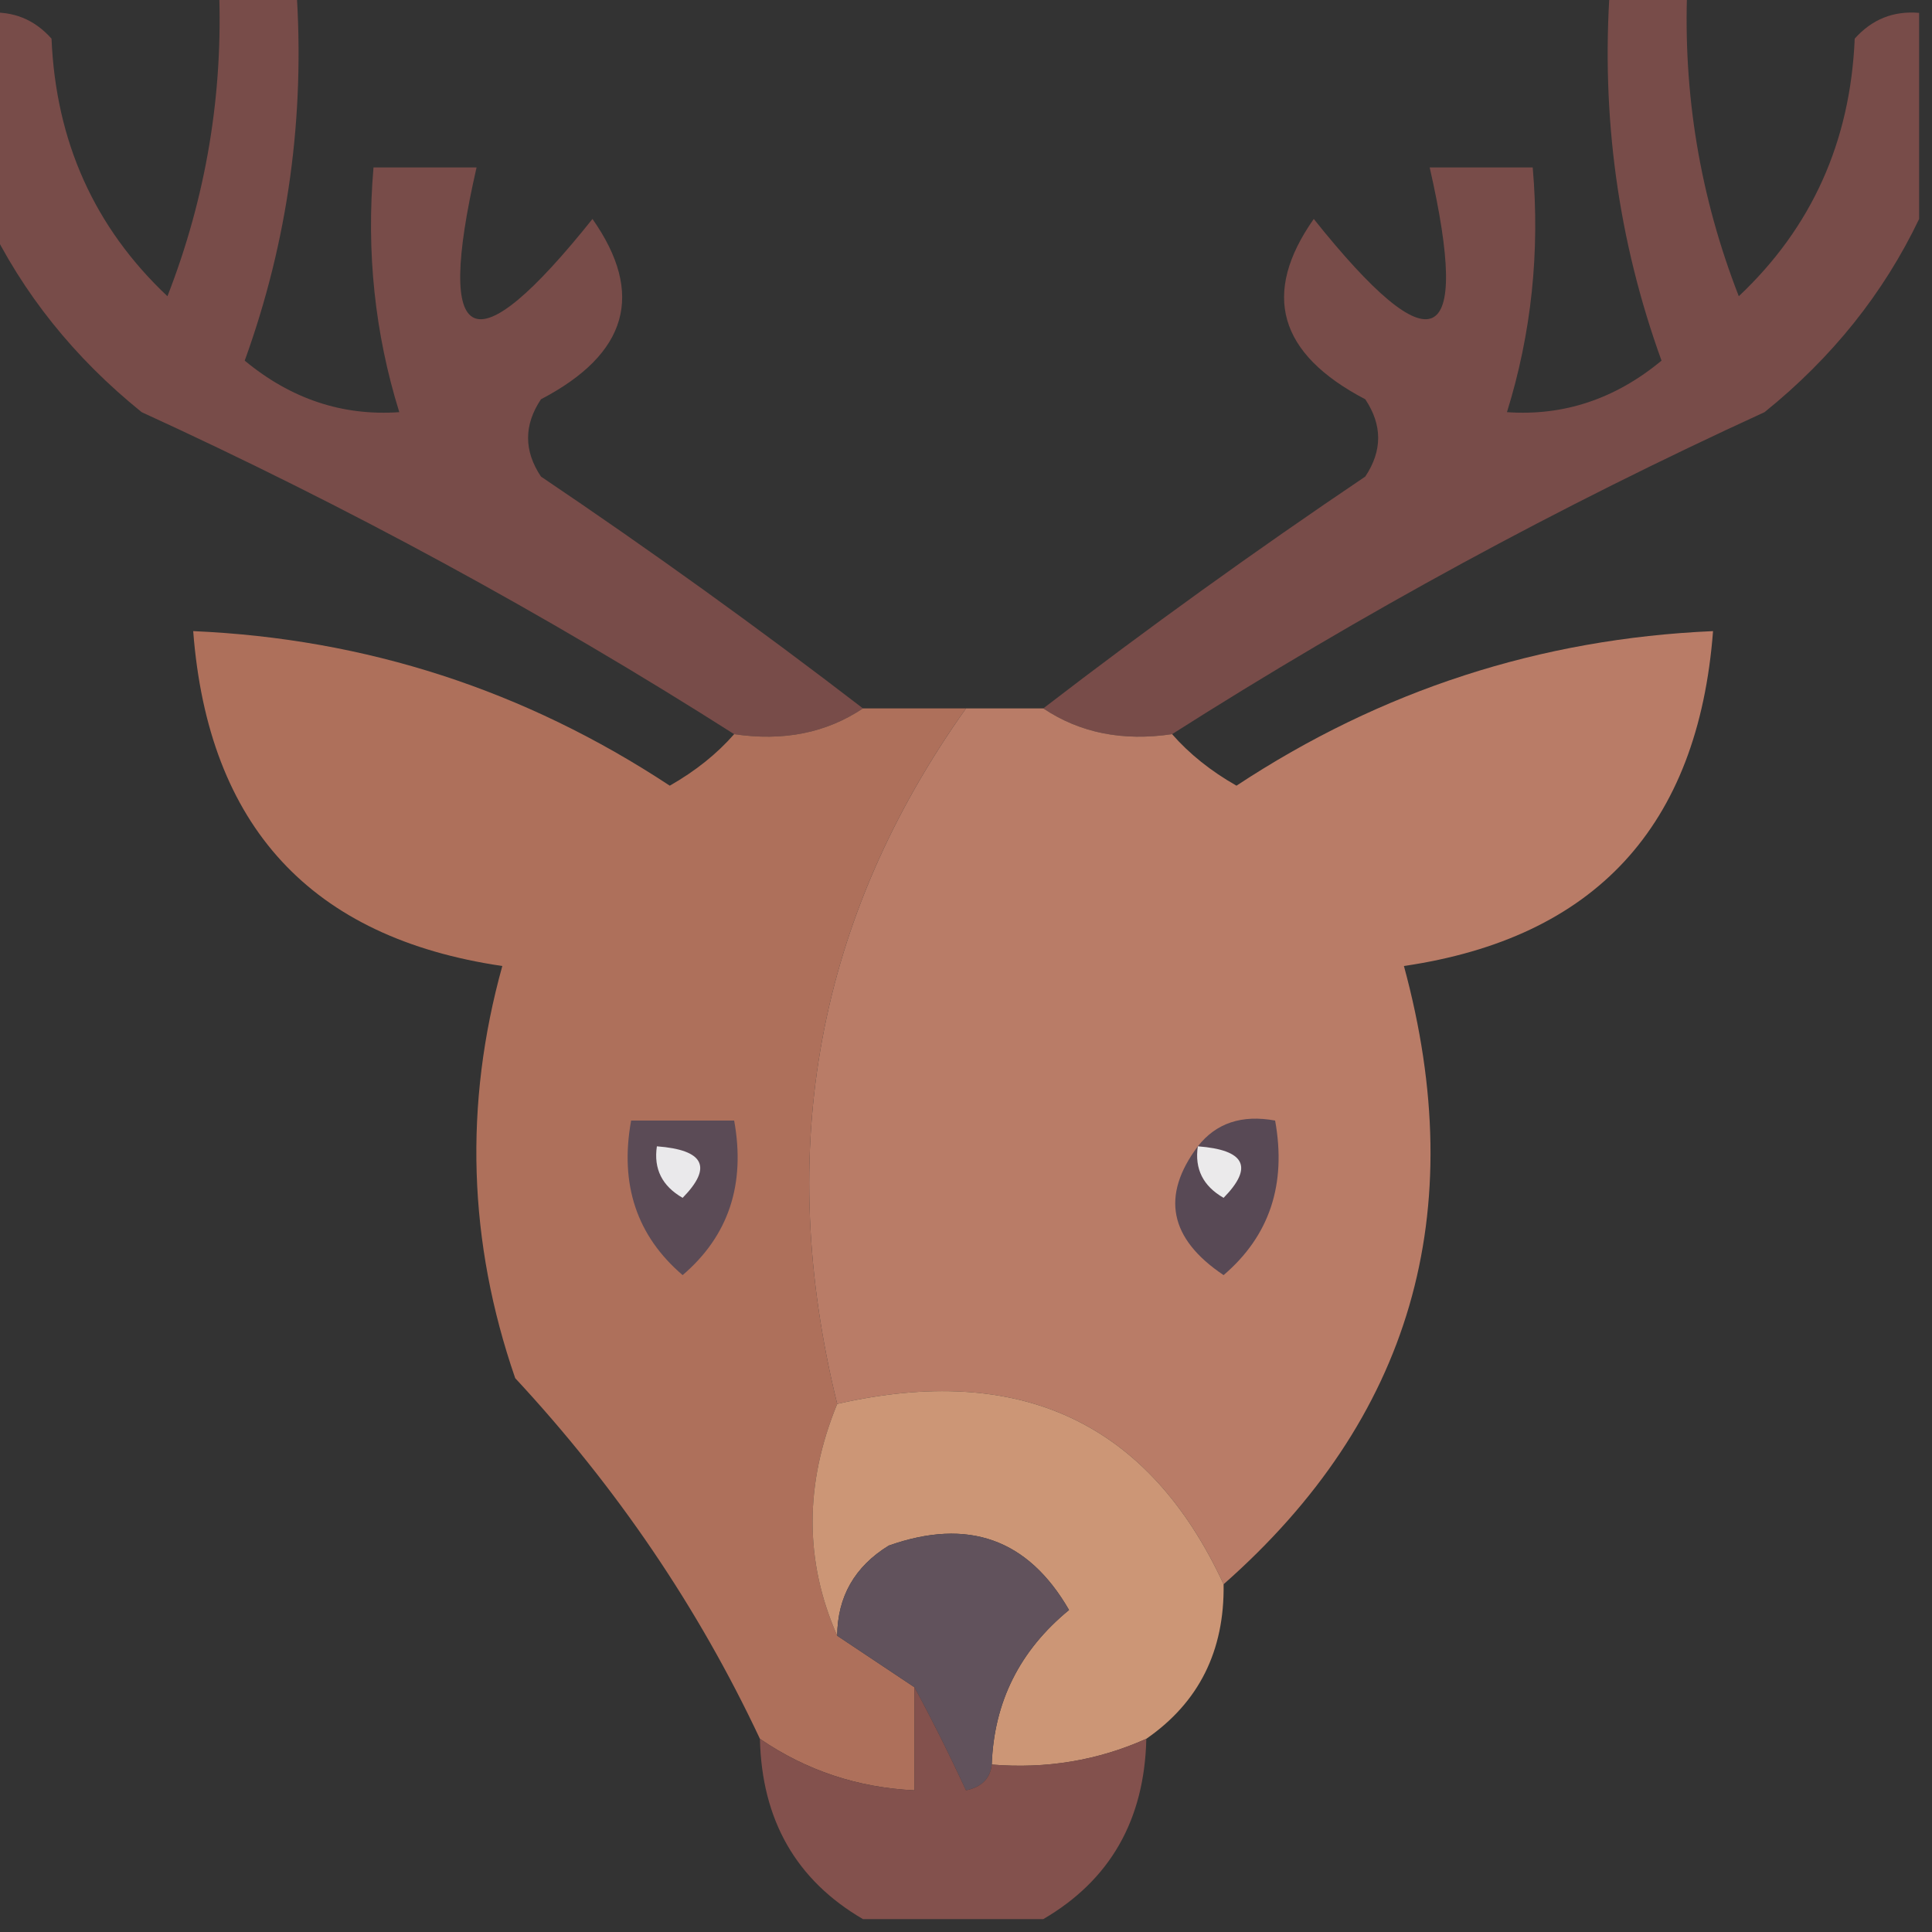 <?xml version="1.0" encoding="UTF-8"?>
<!DOCTYPE svg PUBLIC "-//W3C//DTD SVG 1.1//EN" "http://www.w3.org/Graphics/SVG/1.1/DTD/svg11.dtd">
<svg xmlns="http://www.w3.org/2000/svg" version="1.1" width="75px" height="75px" style="shape-rendering:geometricPrecision; text-rendering:geometricPrecision; image-rendering:optimizeQuality; fill-rule:evenodd; clip-rule:evenodd" xmlns:xlink="http://www.w3.org/1999/xlink">
<rect width="100%" height="100%" fill="#333333" stroke="none"/>
<g><path style="opacity:0.782" fill="#8b534f" d="M 8.5,-0.5 C 9.5,-0.5 10.5,-0.5 11.5,-0.5C 11.85,4.515 11.183,9.348 9.5,14C 11.296,15.488 13.296,16.154 15.5,16C 14.55,12.943 14.216,9.777 14.5,6.5C 15.833,6.5 17.167,6.5 18.5,6.5C 16.873,13.622 18.373,14.289 23,8.5C 25.039,11.403 24.373,13.737 21,15.5C 20.333,16.5 20.333,17.5 21,18.5C 25.284,21.387 29.451,24.387 33.5,27.5C 32.081,28.451 30.415,28.785 28.5,28.5C 21.148,23.823 13.482,19.656 5.5,16C 2.879,13.886 0.879,11.386 -0.5,8.5C -0.5,5.833 -0.5,3.167 -0.5,0.5C 0.496,0.414 1.329,0.748 2,1.5C 2.168,5.498 3.668,8.831 6.5,11.5C 8.003,7.645 8.67,3.645 8.5,-0.5 Z"/></g>
<g><path style="opacity:0.784" fill="#8b534f" d="M 62.5,-0.5 C 63.5,-0.5 64.5,-0.5 65.5,-0.5C 65.33,3.645 65.997,7.645 67.5,11.5C 70.332,8.831 71.832,5.498 72,1.5C 72.671,0.748 73.504,0.414 74.5,0.5C 74.5,3.167 74.5,5.833 74.5,8.5C 73.121,11.386 71.121,13.886 68.5,16C 60.518,19.656 52.852,23.823 45.5,28.5C 43.585,28.785 41.919,28.451 40.5,27.5C 44.549,24.387 48.716,21.387 53,18.5C 53.667,17.5 53.667,16.5 53,15.5C 49.627,13.737 48.961,11.403 51,8.5C 55.627,14.289 57.127,13.622 55.5,6.5C 56.833,6.5 58.167,6.5 59.5,6.5C 59.784,9.777 59.45,12.943 58.5,16C 60.705,16.154 62.705,15.488 64.5,14C 62.817,9.348 62.15,4.515 62.5,-0.5 Z"/></g>
<g><path style="opacity:0.972" fill="#b2725d" d="M 28.5,28.5 C 30.415,28.785 32.081,28.451 33.5,27.5C 34.833,27.5 36.167,27.5 37.5,27.5C 31.729,35.616 30.062,44.616 32.5,54.5C 31.225,57.604 31.225,60.604 32.5,63.5C 33.5,64.167 34.5,64.833 35.5,65.5C 35.5,66.833 35.5,68.167 35.5,69.5C 33.297,69.396 31.297,68.73 29.5,67.5C 27.111,62.414 23.944,57.747 20,53.5C 18.172,48.209 18.006,42.875 19.5,37.5C 12.08,36.41 8.08,32.077 7.5,24.5C 14.211,24.792 20.377,26.792 26,30.5C 26.995,29.934 27.828,29.267 28.5,28.5 Z"/></g>
<g><path style="opacity:0.974" fill="#bd7e69" d="M 47.5,61.5 C 44.59,55.216 39.59,52.882 32.5,54.5C 30.062,44.616 31.729,35.616 37.5,27.5C 38.5,27.5 39.5,27.5 40.5,27.5C 41.919,28.451 43.585,28.785 45.5,28.5C 46.172,29.267 47.005,29.934 48,30.5C 53.623,26.792 59.789,24.792 66.5,24.5C 65.92,32.077 61.92,36.41 54.5,37.5C 57.108,47.088 54.775,55.088 47.5,61.5 Z"/></g>
<g><path style="opacity:1" fill="#5b4b56" d="M 24.5,43.5 C 25.833,43.5 27.167,43.5 28.5,43.5C 28.949,45.977 28.282,47.977 26.5,49.5C 24.718,47.977 24.051,45.977 24.5,43.5 Z"/></g>
<g><path style="opacity:1" fill="#eae9eb" d="M 25.5,44.5 C 27.337,44.639 27.67,45.306 26.5,46.5C 25.703,46.043 25.369,45.376 25.5,44.5 Z"/></g>
<g><path style="opacity:1" fill="#584955" d="M 46.5,44.5 C 47.209,43.596 48.209,43.263 49.5,43.5C 49.949,45.977 49.282,47.977 47.5,49.5C 45.393,48.087 45.059,46.42 46.5,44.5 Z"/></g>
<g><path style="opacity:1" fill="#ebeaeb" d="M 46.5,44.5 C 48.337,44.639 48.67,45.306 47.5,46.5C 46.703,46.043 46.369,45.376 46.5,44.5 Z"/></g>
<g><path style="opacity:0.981" fill="#cf9877" d="M 32.5,54.5 C 39.59,52.882 44.59,55.216 47.5,61.5C 47.539,64.089 46.539,66.089 44.5,67.5C 42.621,68.341 40.621,68.675 38.5,68.5C 38.585,66.071 39.585,64.071 41.5,62.5C 39.912,59.743 37.579,58.91 34.5,60C 33.177,60.816 32.511,61.983 32.5,63.5C 31.225,60.604 31.225,57.604 32.5,54.5 Z"/></g>
<g><path style="opacity:1" fill="#61525c" d="M 38.5,68.5 C 38.44,69.043 38.107,69.376 37.5,69.5C 36.828,68.051 36.161,66.718 35.5,65.5C 34.5,64.833 33.5,64.167 32.5,63.5C 32.511,61.983 33.177,60.816 34.5,60C 37.579,58.91 39.912,59.743 41.5,62.5C 39.585,64.071 38.585,66.071 38.5,68.5 Z"/></g>
<g><path style="opacity:0.906" fill="#8b5450" d="M 35.5,65.5 C 36.161,66.718 36.828,68.051 37.5,69.5C 38.107,69.376 38.44,69.043 38.5,68.5C 40.621,68.675 42.621,68.341 44.5,67.5C 44.429,70.652 43.095,72.986 40.5,74.5C 38.167,74.5 35.833,74.5 33.5,74.5C 30.905,72.986 29.571,70.652 29.5,67.5C 31.297,68.73 33.297,69.396 35.5,69.5C 35.5,68.167 35.5,66.833 35.5,65.5 Z"/></g>
</svg>
